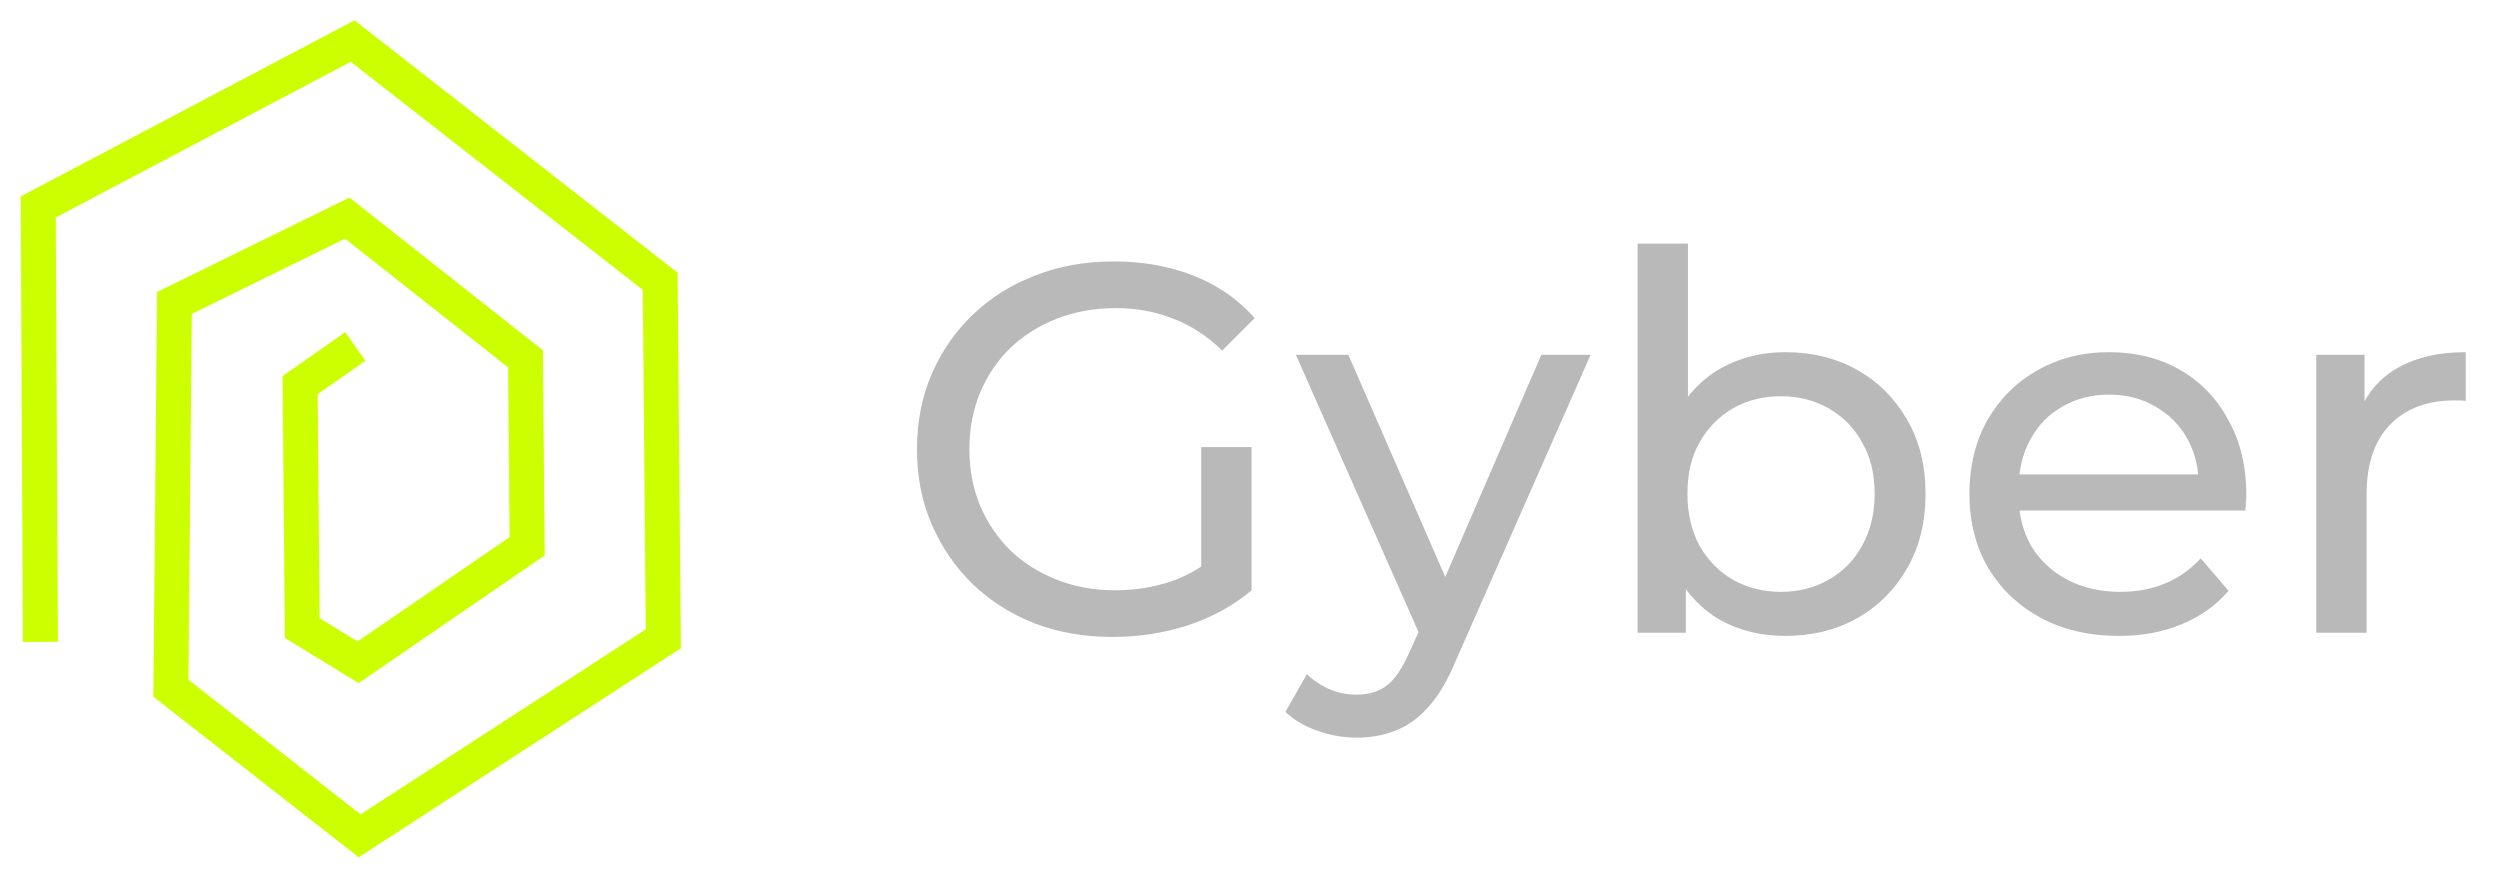 <svg width="143" height="51" viewBox="0 0 143 51" fill="none" xmlns="http://www.w3.org/2000/svg">
<path d="M63.64 36.434C62.02 36.434 60.53 36.174 59.17 35.654C57.81 35.114 56.63 34.364 55.63 33.404C54.63 32.424 53.85 31.284 53.29 29.984C52.73 28.684 52.45 27.254 52.45 25.694C52.45 24.134 52.73 22.704 53.29 21.404C53.85 20.104 54.63 18.974 55.63 18.014C56.65 17.034 57.84 16.284 59.2 15.764C60.56 15.224 62.06 14.954 63.7 14.954C65.36 14.954 66.88 15.224 68.26 15.764C69.64 16.304 70.81 17.114 71.77 18.194L69.91 20.054C69.05 19.214 68.11 18.604 67.09 18.224C66.09 17.824 65 17.624 63.82 17.624C62.62 17.624 61.5 17.824 60.46 18.224C59.44 18.624 58.55 19.184 57.79 19.904C57.05 20.624 56.47 21.484 56.05 22.484C55.65 23.464 55.45 24.534 55.45 25.694C55.45 26.834 55.65 27.904 56.05 28.904C56.47 29.884 57.05 30.744 57.79 31.484C58.55 32.204 59.44 32.764 60.46 33.164C61.48 33.564 62.59 33.764 63.79 33.764C64.91 33.764 65.98 33.594 67 33.254C68.04 32.894 69 32.304 69.88 31.484L71.59 33.764C70.55 34.644 69.33 35.314 67.93 35.774C66.55 36.214 65.12 36.434 63.64 36.434ZM68.71 33.374V25.574H71.59V33.764L68.71 33.374ZM77.604 42.194C76.844 42.194 76.104 42.064 75.384 41.804C74.664 41.564 74.044 41.204 73.524 40.724L74.754 38.564C75.154 38.944 75.594 39.234 76.074 39.434C76.554 39.634 77.064 39.734 77.604 39.734C78.304 39.734 78.884 39.554 79.344 39.194C79.804 38.834 80.234 38.194 80.634 37.274L81.624 35.084L81.924 34.724L88.164 20.294H90.984L83.274 37.784C82.814 38.904 82.294 39.784 81.714 40.424C81.154 41.064 80.534 41.514 79.854 41.774C79.174 42.054 78.424 42.194 77.604 42.194ZM81.384 36.704L74.124 20.294H77.124L83.304 34.454L81.384 36.704ZM102.101 36.374C100.741 36.374 99.511 36.074 98.411 35.474C97.331 34.854 96.471 33.944 95.831 32.744C95.211 31.544 94.901 30.044 94.901 28.244C94.901 26.444 95.221 24.944 95.861 23.744C96.521 22.544 97.391 21.644 98.471 21.044C99.571 20.444 100.781 20.144 102.101 20.144C103.661 20.144 105.041 20.484 106.241 21.164C107.441 21.844 108.391 22.794 109.091 24.014C109.791 25.214 110.141 26.624 110.141 28.244C110.141 29.864 109.791 31.284 109.091 32.504C108.391 33.724 107.441 34.674 106.241 35.354C105.041 36.034 103.661 36.374 102.101 36.374ZM93.671 36.194V13.934H96.551V24.524L96.251 28.214L96.431 31.904V36.194H93.671ZM101.861 33.854C102.881 33.854 103.791 33.624 104.591 33.164C105.411 32.704 106.051 32.054 106.511 31.214C106.991 30.354 107.231 29.364 107.231 28.244C107.231 27.104 106.991 26.124 106.511 25.304C106.051 24.464 105.411 23.814 104.591 23.354C103.791 22.894 102.881 22.664 101.861 22.664C100.861 22.664 99.951 22.894 99.131 23.354C98.331 23.814 97.691 24.464 97.211 25.304C96.751 26.124 96.521 27.104 96.521 28.244C96.521 29.364 96.751 30.354 97.211 31.214C97.691 32.054 98.331 32.704 99.131 33.164C99.951 33.624 100.861 33.854 101.861 33.854ZM121.201 36.374C119.501 36.374 118.001 36.024 116.701 35.324C115.421 34.624 114.421 33.664 113.701 32.444C113.001 31.224 112.651 29.824 112.651 28.244C112.651 26.664 112.991 25.264 113.671 24.044C114.371 22.824 115.321 21.874 116.521 21.194C117.741 20.494 119.111 20.144 120.631 20.144C122.171 20.144 123.531 20.484 124.711 21.164C125.891 21.844 126.811 22.804 127.471 24.044C128.151 25.264 128.491 26.694 128.491 28.334C128.491 28.454 128.481 28.594 128.461 28.754C128.461 28.914 128.451 29.064 128.431 29.204H114.901V27.134H126.931L125.761 27.854C125.781 26.834 125.571 25.924 125.131 25.124C124.691 24.324 124.081 23.704 123.301 23.264C122.541 22.804 121.651 22.574 120.631 22.574C119.631 22.574 118.741 22.804 117.961 23.264C117.181 23.704 116.571 24.334 116.131 25.154C115.691 25.954 115.471 26.874 115.471 27.914V28.394C115.471 29.454 115.711 30.404 116.191 31.244C116.691 32.064 117.381 32.704 118.261 33.164C119.141 33.624 120.151 33.854 121.291 33.854C122.231 33.854 123.081 33.694 123.841 33.374C124.621 33.054 125.301 32.574 125.881 31.934L127.471 33.794C126.751 34.634 125.851 35.274 124.771 35.714C123.711 36.154 122.521 36.374 121.201 36.374ZM132.49 36.194V20.294H135.25V24.614L134.98 23.534C135.42 22.434 136.16 21.594 137.2 21.014C138.24 20.434 139.52 20.144 141.04 20.144V22.934C140.92 22.914 140.8 22.904 140.68 22.904C140.58 22.904 140.48 22.904 140.38 22.904C138.84 22.904 137.62 23.364 136.72 24.284C135.82 25.204 135.37 26.534 135.37 28.274V36.194H132.49Z" fill="#B9B9B9"/>
<g filter="url(#filter0_d_27_79)">
<path fill-rule="evenodd" clip-rule="evenodd" d="M20.276 0.162L38.758 14.6L38.947 36.078L20.516 48.036L8.771 38.851L8.984 15.702L19.987 10.301L31.054 19.038L31.157 30.77L20.514 38.075L16.294 35.489L16.162 20.512L19.75 17.999L20.898 19.637L18.171 21.547L18.284 34.363L20.452 35.691L29.148 29.723L29.063 20.014L19.737 12.651L10.972 16.954L10.78 37.883L20.624 45.582L36.937 34.998L36.767 15.582L20.064 2.534L3.19 11.439L3.312 35.712L1.312 35.722L1.184 10.236L20.276 0.162Z" fill="#CCFF00"/>
</g>
<defs>
<filter id="filter0_d_27_79" x="0.184" y="0.162" width="39.763" height="49.875" filterUnits="userSpaceOnUse" color-interpolation-filters="sRGB">
<feFlood flood-opacity="0" result="BackgroundImageFix"/>
<feColorMatrix in="SourceAlpha" type="matrix" values="0 0 0 0 0 0 0 0 0 0 0 0 0 0 0 0 0 0 127 0" result="hardAlpha"/>
<feOffset dy="1"/>
<feGaussianBlur stdDeviation="0.5"/>
<feComposite in2="hardAlpha" operator="out"/>
<feColorMatrix type="matrix" values="0 0 0 0 0 0 0 0 0 0 0 0 0 0 0 0 0 0 0.25 0"/>
<feBlend mode="normal" in2="BackgroundImageFix" result="effect1_dropShadow_27_79"/>
<feBlend mode="normal" in="SourceGraphic" in2="effect1_dropShadow_27_79" result="shape"/>
</filter>
</defs>
</svg>
